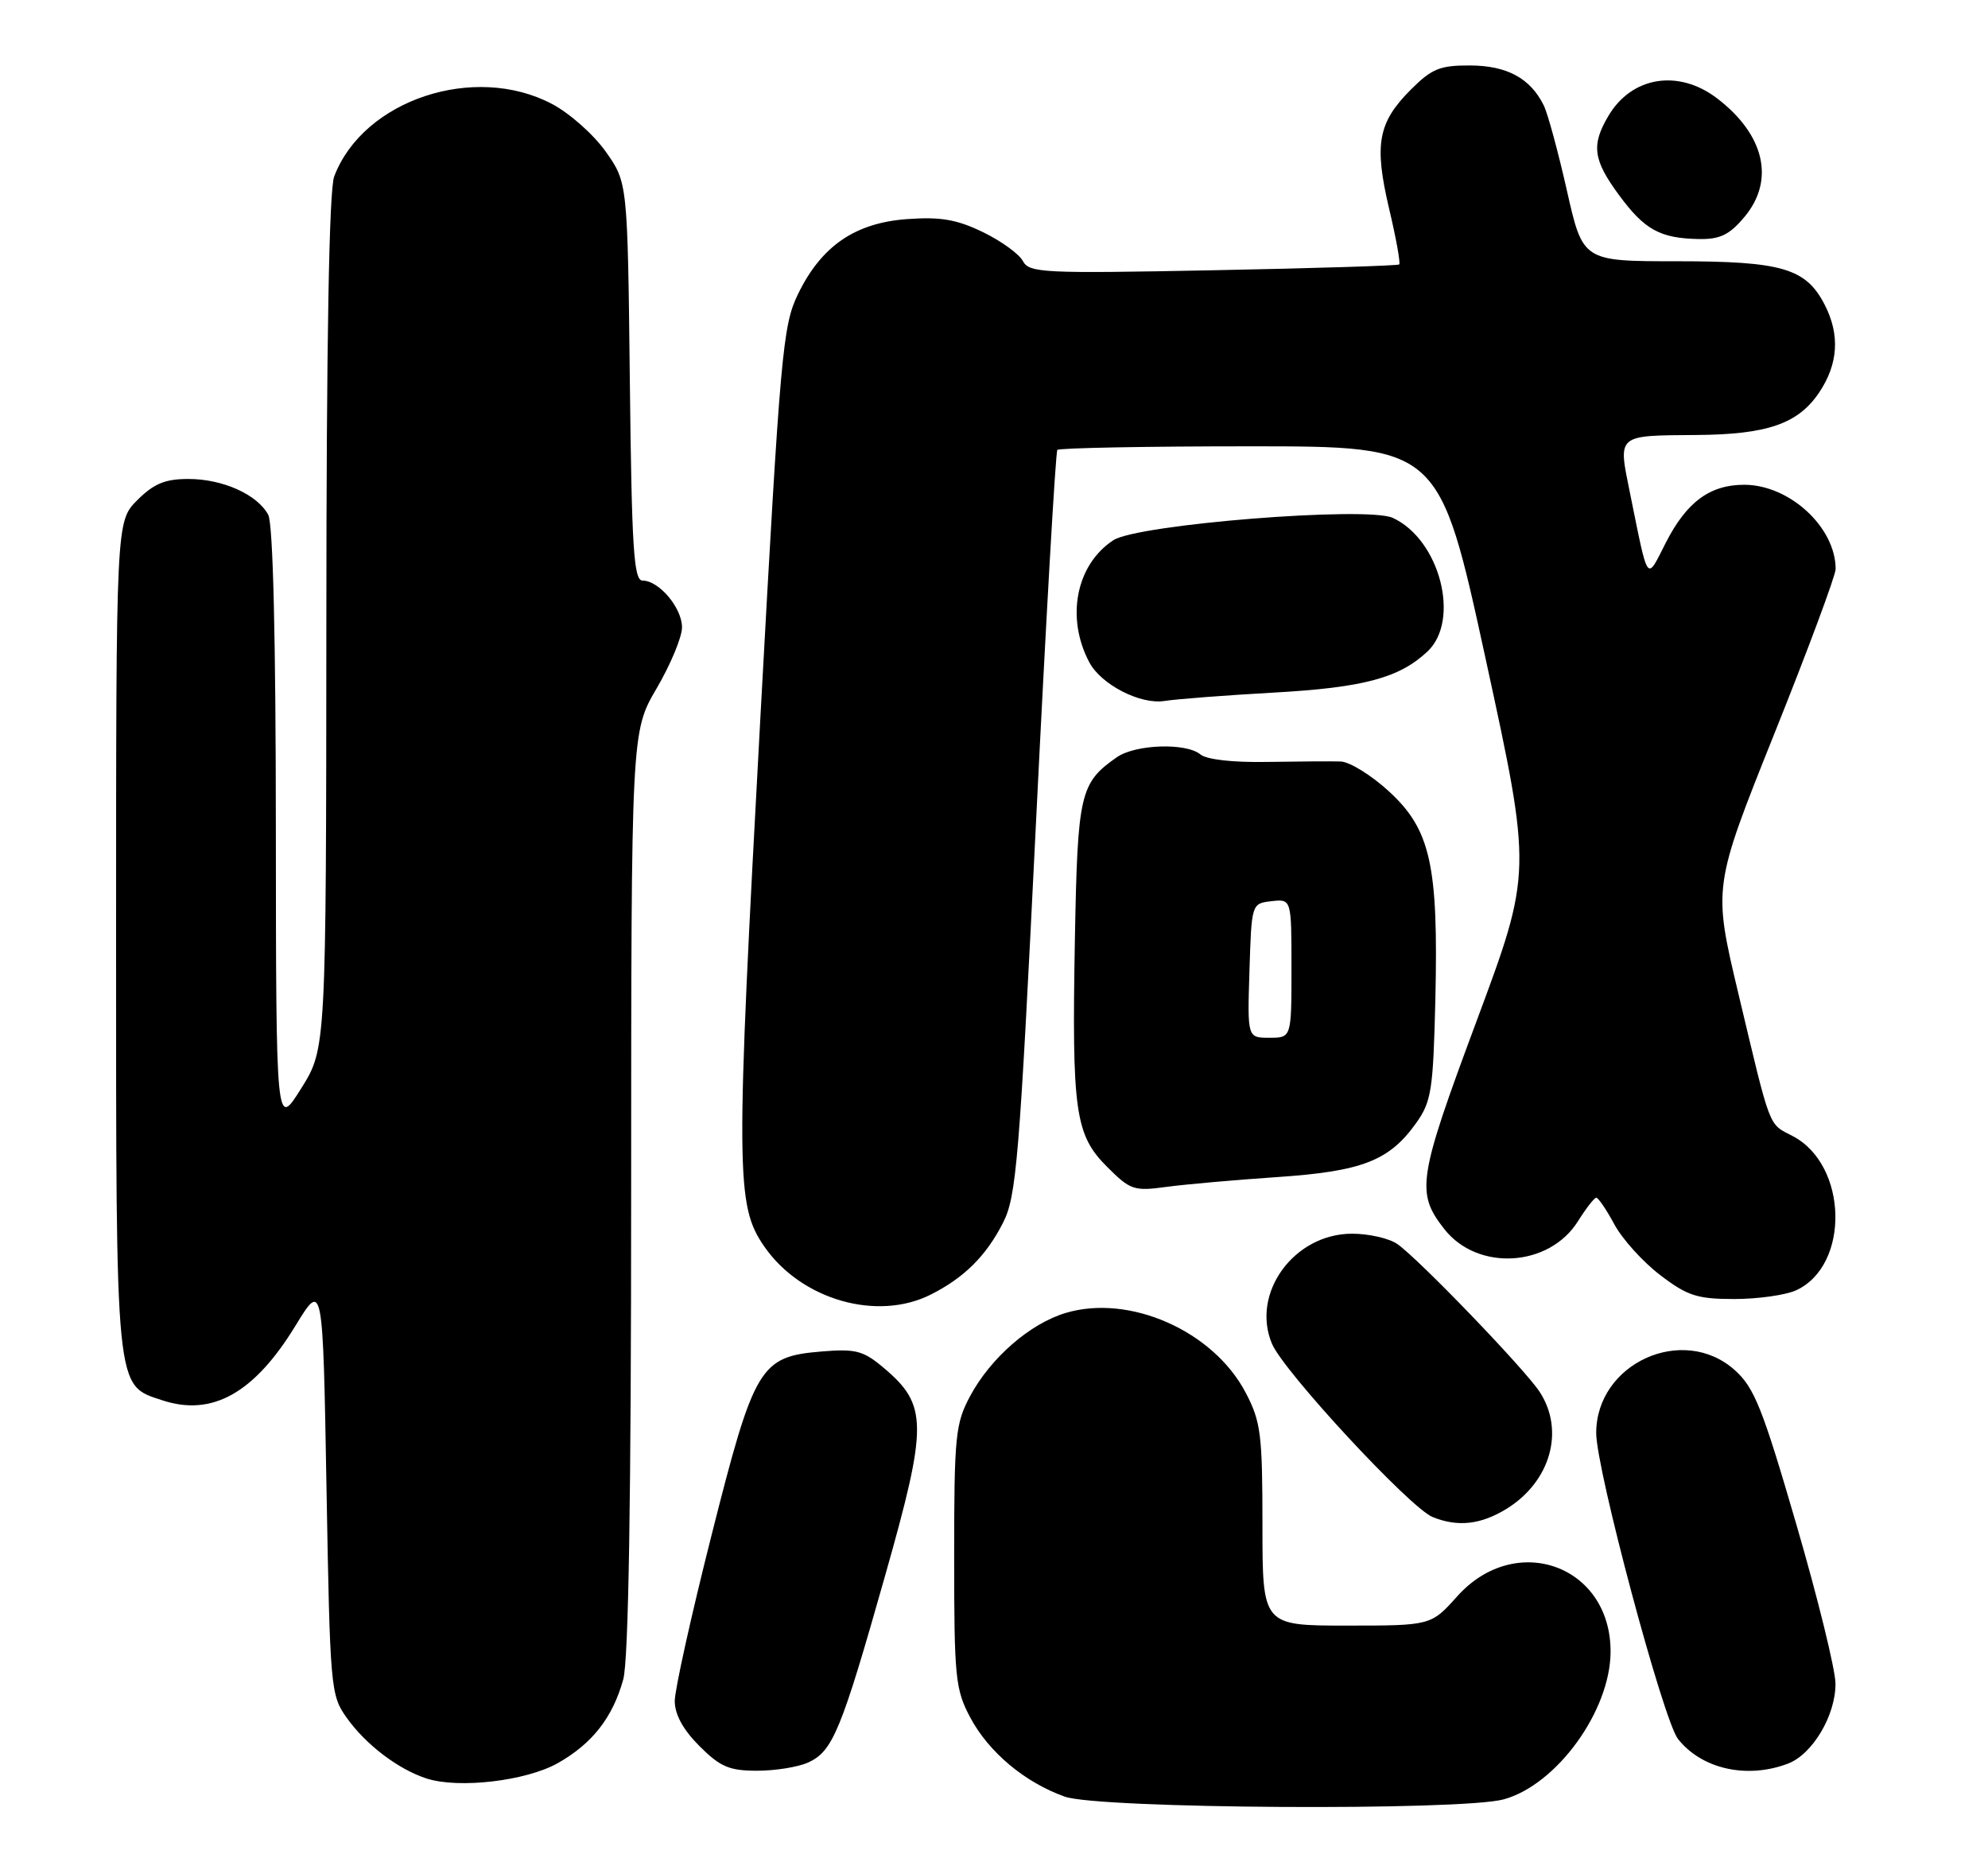 <?xml version="1.0" encoding="UTF-8" standalone="no"?>
<!DOCTYPE svg PUBLIC "-//W3C//DTD SVG 1.1//EN" "http://www.w3.org/Graphics/SVG/1.1/DTD/svg11.dtd" >
<svg xmlns="http://www.w3.org/2000/svg" xmlns:xlink="http://www.w3.org/1999/xlink" version="1.1" viewBox="0 0 274 256">
 <g >
 <path fill="currentColor"
d=" M 207.27 247.94 C 214.57 245.92 221.93 235.76 221.98 227.65 C 222.05 215.74 208.94 210.96 200.86 219.95 C 197.23 224.00 197.23 224.00 185.61 224.00 C 174.00 224.00 174.00 224.00 174.00 210.16 C 174.00 197.64 173.78 195.89 171.69 191.91 C 167.24 183.40 155.68 178.28 146.88 180.92 C 141.94 182.40 136.52 187.12 133.69 192.41 C 131.68 196.18 131.51 197.90 131.51 214.50 C 131.51 231.22 131.67 232.80 133.74 236.69 C 136.29 241.46 141.25 245.61 146.75 247.57 C 151.44 249.25 201.47 249.55 207.27 247.94 Z  M 76.85 242.97 C 81.62 240.28 84.44 236.69 85.90 231.42 C 86.63 228.79 86.99 206.69 86.99 164.17 C 87.00 100.84 87.00 100.84 90.50 94.86 C 92.42 91.58 94.00 87.79 94.00 86.45 C 94.00 83.76 90.83 80.00 88.56 80.00 C 87.35 80.00 87.07 75.65 86.81 52.58 C 86.50 25.17 86.50 25.17 83.50 20.91 C 81.85 18.57 78.52 15.61 76.09 14.33 C 65.38 8.67 50.05 13.78 46.06 24.32 C 45.36 26.18 44.99 46.84 44.98 85.82 C 44.95 144.50 44.95 144.50 41.50 150.00 C 38.05 155.50 38.05 155.50 38.02 114.18 C 38.01 87.80 37.63 72.17 36.97 70.94 C 35.47 68.14 30.70 66.00 25.97 66.00 C 22.75 66.00 21.21 66.64 18.92 68.92 C 16.00 71.85 16.00 71.85 16.00 128.97 C 16.00 192.33 15.85 190.80 22.38 192.96 C 29.24 195.22 35.03 191.98 40.70 182.72 C 44.50 176.50 44.50 176.50 45.00 205.00 C 45.49 232.70 45.56 233.59 47.79 236.71 C 50.43 240.42 54.90 243.81 58.79 245.07 C 63.22 246.50 72.47 245.42 76.85 242.97 Z  M 111.40 242.86 C 114.78 241.32 115.94 238.50 122.00 217.09 C 127.90 196.28 127.88 193.60 121.78 188.47 C 118.98 186.11 117.94 185.84 113.23 186.23 C 104.73 186.94 103.97 188.21 98.07 211.54 C 95.28 222.57 93.00 232.85 93.00 234.39 C 93.00 236.25 94.15 238.35 96.40 240.60 C 99.27 243.47 100.51 244.00 104.35 244.00 C 106.86 244.00 110.03 243.49 111.40 242.86 Z  M 246.43 243.02 C 249.81 241.74 253.00 236.38 252.98 232.00 C 252.97 230.07 250.54 220.19 247.58 210.04 C 242.92 194.02 241.79 191.20 239.09 188.79 C 231.96 182.42 220.00 187.86 220.00 197.47 C 220.00 202.48 229.24 237.04 231.27 239.62 C 234.54 243.77 240.78 245.17 246.43 243.02 Z  M 207.66 207.90 C 213.72 204.15 215.70 197.10 212.19 191.77 C 210.08 188.58 195.58 173.52 192.60 171.43 C 191.48 170.64 188.66 170.00 186.35 170.00 C 178.35 170.00 172.38 178.20 175.31 185.16 C 176.91 188.98 194.35 207.79 197.45 209.04 C 200.92 210.45 204.11 210.09 207.66 207.90 Z  M 128.30 178.38 C 132.89 176.06 135.90 173.08 138.23 168.52 C 140.09 164.90 140.49 160.01 142.78 113.52 C 144.16 85.46 145.49 62.27 145.73 62.00 C 145.97 61.73 157.91 61.50 172.27 61.50 C 198.38 61.50 198.38 61.50 204.77 90.83 C 211.15 120.17 211.15 120.17 203.52 140.68 C 195.41 162.45 195.12 164.34 199.08 169.38 C 203.66 175.20 213.50 174.62 217.48 168.29 C 218.59 166.52 219.72 165.06 220.00 165.04 C 220.28 165.02 221.40 166.67 222.50 168.71 C 223.60 170.75 226.45 173.90 228.83 175.71 C 232.58 178.57 233.93 179.00 239.03 179.00 C 242.26 179.00 246.09 178.46 247.53 177.81 C 255.01 174.40 254.70 160.48 247.05 156.53 C 243.69 154.79 244.11 155.87 239.58 136.85 C 236.10 122.21 236.10 122.21 244.55 101.11 C 249.20 89.51 253.00 79.29 253.00 78.41 C 253.00 72.66 246.64 66.80 240.40 66.80 C 235.67 66.80 232.46 69.17 229.60 74.77 C 226.87 80.12 227.24 80.65 224.63 67.81 C 223.01 59.83 222.77 60.02 233.83 59.94 C 243.58 59.87 247.82 58.40 250.72 54.10 C 253.37 50.16 253.62 46.11 251.48 41.97 C 248.90 36.97 245.60 36.00 231.13 36.00 C 218.16 36.00 218.16 36.00 215.96 26.25 C 214.75 20.89 213.31 15.60 212.76 14.50 C 210.91 10.78 207.71 9.05 202.65 9.02 C 198.47 9.00 197.34 9.46 194.46 12.34 C 189.92 16.88 189.37 19.88 191.45 28.72 C 192.42 32.80 193.04 36.27 192.85 36.44 C 192.66 36.61 181.12 36.97 167.22 37.24 C 143.74 37.70 141.86 37.61 140.98 35.97 C 140.46 34.99 137.98 33.20 135.46 31.98 C 131.87 30.24 129.64 29.86 125.04 30.19 C 117.83 30.71 113.19 33.91 109.97 40.56 C 107.88 44.88 107.55 48.61 104.83 98.34 C 101.37 161.83 101.40 166.08 105.35 171.78 C 110.43 179.11 120.90 182.12 128.30 178.38 Z  M 176.00 162.20 C 187.72 161.41 191.47 159.96 195.17 154.77 C 197.29 151.80 197.53 150.26 197.83 137.77 C 198.26 119.24 197.18 114.34 191.47 109.08 C 189.03 106.83 186.02 104.97 184.77 104.93 C 183.52 104.89 178.98 104.92 174.68 104.99 C 169.94 105.08 166.30 104.67 165.44 103.95 C 163.47 102.32 156.47 102.56 153.92 104.35 C 148.85 107.89 148.52 109.34 148.15 129.37 C 147.72 153.18 148.17 156.37 152.59 160.79 C 155.79 163.99 156.30 164.16 160.75 163.55 C 163.36 163.20 170.22 162.59 176.00 162.20 Z  M 175.50 95.44 C 187.91 94.75 192.85 93.43 196.74 89.78 C 201.33 85.46 198.45 74.35 191.96 71.36 C 188.41 69.73 156.79 72.25 153.45 74.44 C 148.30 77.81 146.87 85.14 150.15 91.29 C 151.79 94.35 157.19 97.12 160.50 96.59 C 162.15 96.33 168.90 95.81 175.50 95.44 Z  M 240.41 29.92 C 244.67 24.86 243.23 18.57 236.66 13.55 C 231.33 9.49 224.89 10.53 221.67 15.99 C 219.30 20.00 219.57 22.03 223.15 26.89 C 226.67 31.67 228.80 32.84 234.16 32.94 C 237.06 32.99 238.36 32.36 240.41 29.92 Z  M 172.21 133.75 C 172.50 124.50 172.50 124.50 175.25 124.18 C 178.00 123.87 178.00 123.87 178.00 133.43 C 178.00 143.00 178.00 143.00 174.96 143.00 C 171.92 143.00 171.92 143.00 172.21 133.75 Z "/>
</g>
</svg>